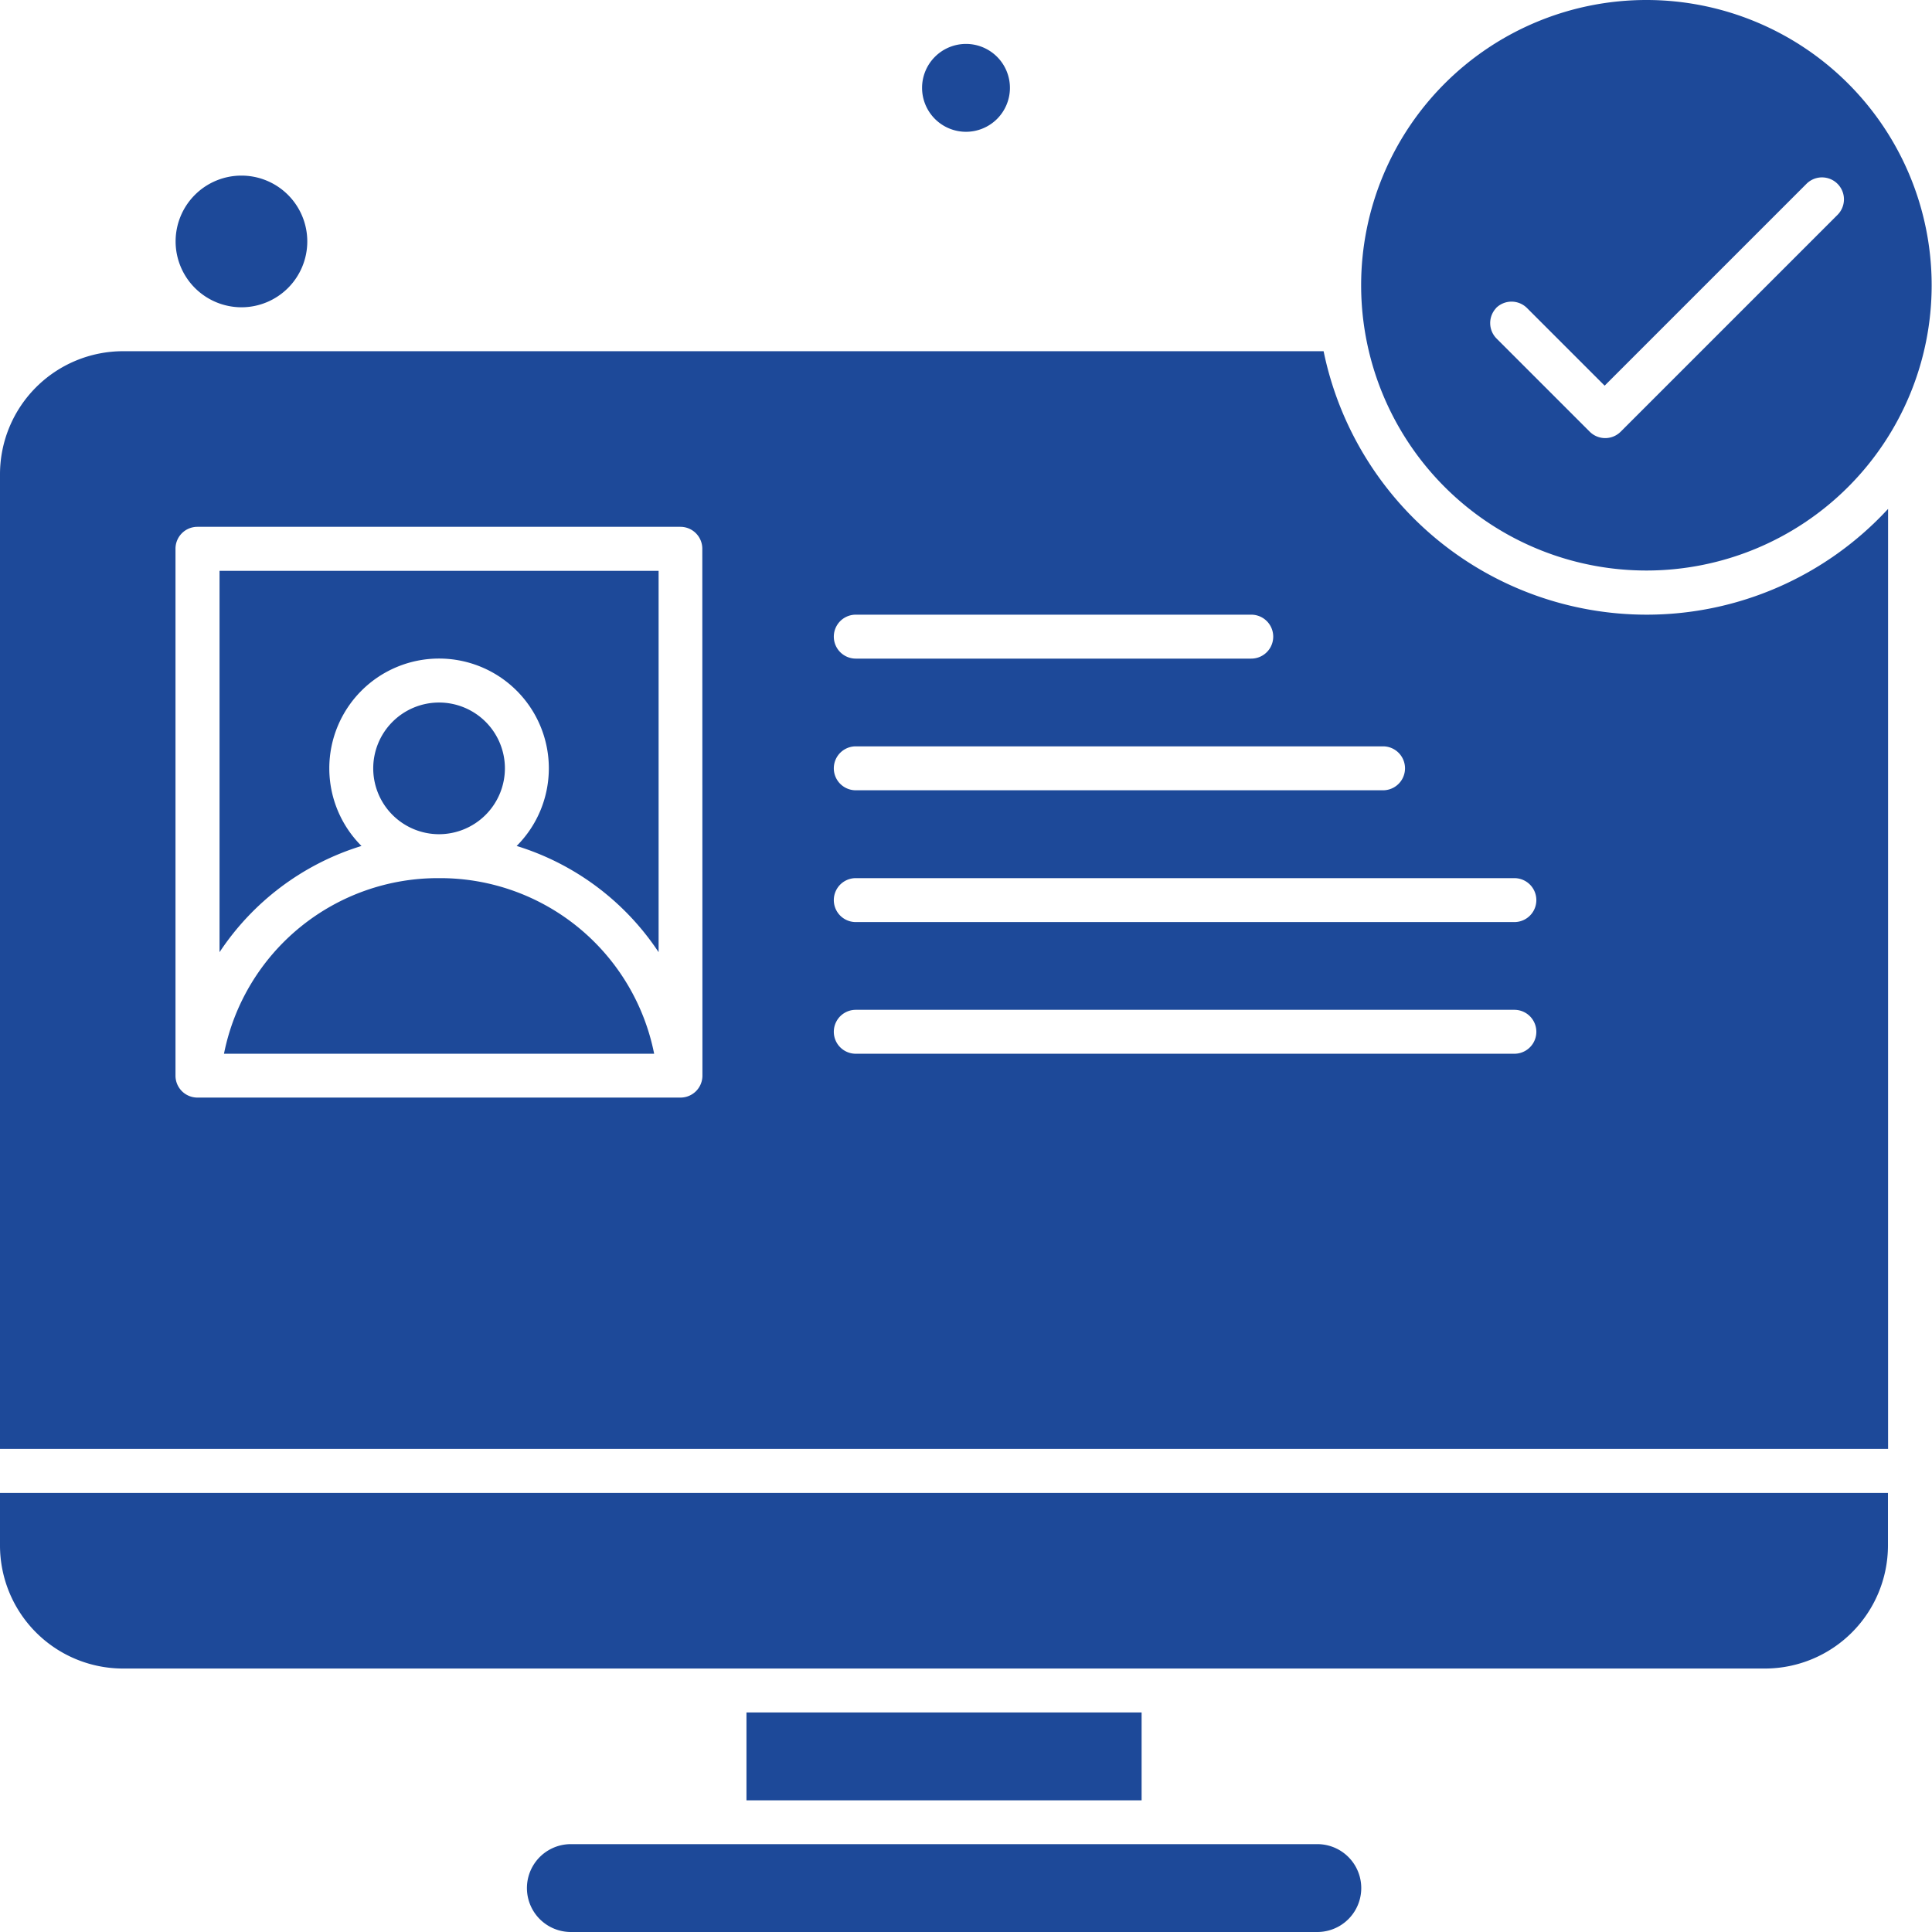 <svg id="_x38_47_x2C__Hospital_Website_x2C__Medical_App_x2C__Medical_Consulting" xmlns="http://www.w3.org/2000/svg" width="16.932" height="16.932" viewBox="0 0 16.932 16.932">
  <g id="Group_8252" data-name="Group 8252" transform="translate(0 0)">
    <path id="Path_44776" data-name="Path 44776" d="M90,173.342a2.306,2.306,0,0,1,1.244-.931.962.962,0,1,1,1.36,0,2.306,2.306,0,0,1,1.244.931V170H90Z" transform="translate(-88.076 -164.997)" fill="#1d4999"/>
    <path id="Path_44777" data-name="Path 44777" d="M126.154,200.577a.577.577,0,1,0-.577.577A.578.578,0,0,0,126.154,200.577Z" transform="translate(-121.729 -193.843)" fill="#1d4999"/>
    <path id="Path_44778" data-name="Path 44778" d="M210,430h3.463v.77H210Z" transform="translate(-203.458 -414.992)" fill="#1d4999"/>
    <path id="Path_44779" data-name="Path 44779" d="M166.927,460h-6.542a.385.385,0,1,0,0,.77h6.542a.385.385,0,1,0,0-.77Z" transform="translate(-155.382 -443.838)" fill="#1d4999"/>
    <path id="Path_44780" data-name="Path 44780" d="M92.9,240a1.912,1.912,0,0,0-1.885,1.539h3.77A1.912,1.912,0,0,0,92.9,240Z" transform="translate(-89.052 -232.304)" fill="#1d4999"/>
    <path id="Path_44781" data-name="Path 44781" d="M250.385,50.77a.385.385,0,1,0-.385-.385A.385.385,0,0,0,250.385,50.77Z" transform="translate(-241.919 -49.615)" fill="#1d4999"/>
    <path id="Path_44782" data-name="Path 44782" d="M40,380.462a1.079,1.079,0,0,0,1.077,1.077H55.469a1.079,1.079,0,0,0,1.077-1.077V380H40Z" transform="translate(-40 -366.916)" fill="#1d4999"/>
    <path id="Path_44783" data-name="Path 44783" d="M352.5,45a2.5,2.5,0,1,0-2.5-2.5A2.5,2.5,0,0,0,352.5,45Zm-1.318-2.3a.192.192,0,0,1,.272,0l.68.68,1.769-1.769a.192.192,0,0,1,.272.272l-1.9,1.9a.192.192,0,0,1-.272,0l-.816-.816A.192.192,0,0,1,351.183,42.7Z" transform="translate(-338.071 -40)" fill="#1d4999"/>
    <path id="Path_44784" data-name="Path 44784" d="M80.577,81.154A.577.577,0,1,0,80,80.577.578.578,0,0,0,80.577,81.154Z" transform="translate(-78.461 -78.461)" fill="#1d4999"/>
    <path id="Path_44785" data-name="Path 44785" d="M54.43,122.309A2.891,2.891,0,0,1,51.6,120H41.077A1.079,1.079,0,0,0,40,121.077v8.543H56.547v-8.238A2.878,2.878,0,0,1,54.43,122.309Zm-6.927,0h3.463a.192.192,0,1,1,0,.385H47.5a.192.192,0,1,1,0-.385Zm0,1.154h4.618a.192.192,0,1,1,0,.385H47.5a.192.192,0,1,1,0-.385Zm-1.347,2.886a.192.192,0,0,1-.184.192h-4.25a.192.192,0,0,1-.184-.192v-4.618a.192.192,0,0,1,.192-.192h4.233a.192.192,0,0,1,.192.192Zm7.119-.192H47.5a.192.192,0,1,1,0-.385h5.772a.192.192,0,1,1,0,.385Zm0-1.154H47.5a.192.192,0,0,1,0-.385h5.772a.192.192,0,0,1,0,.385Z" transform="translate(-40 -116.922)" fill="#1d4999"/>
  </g>
</svg>
